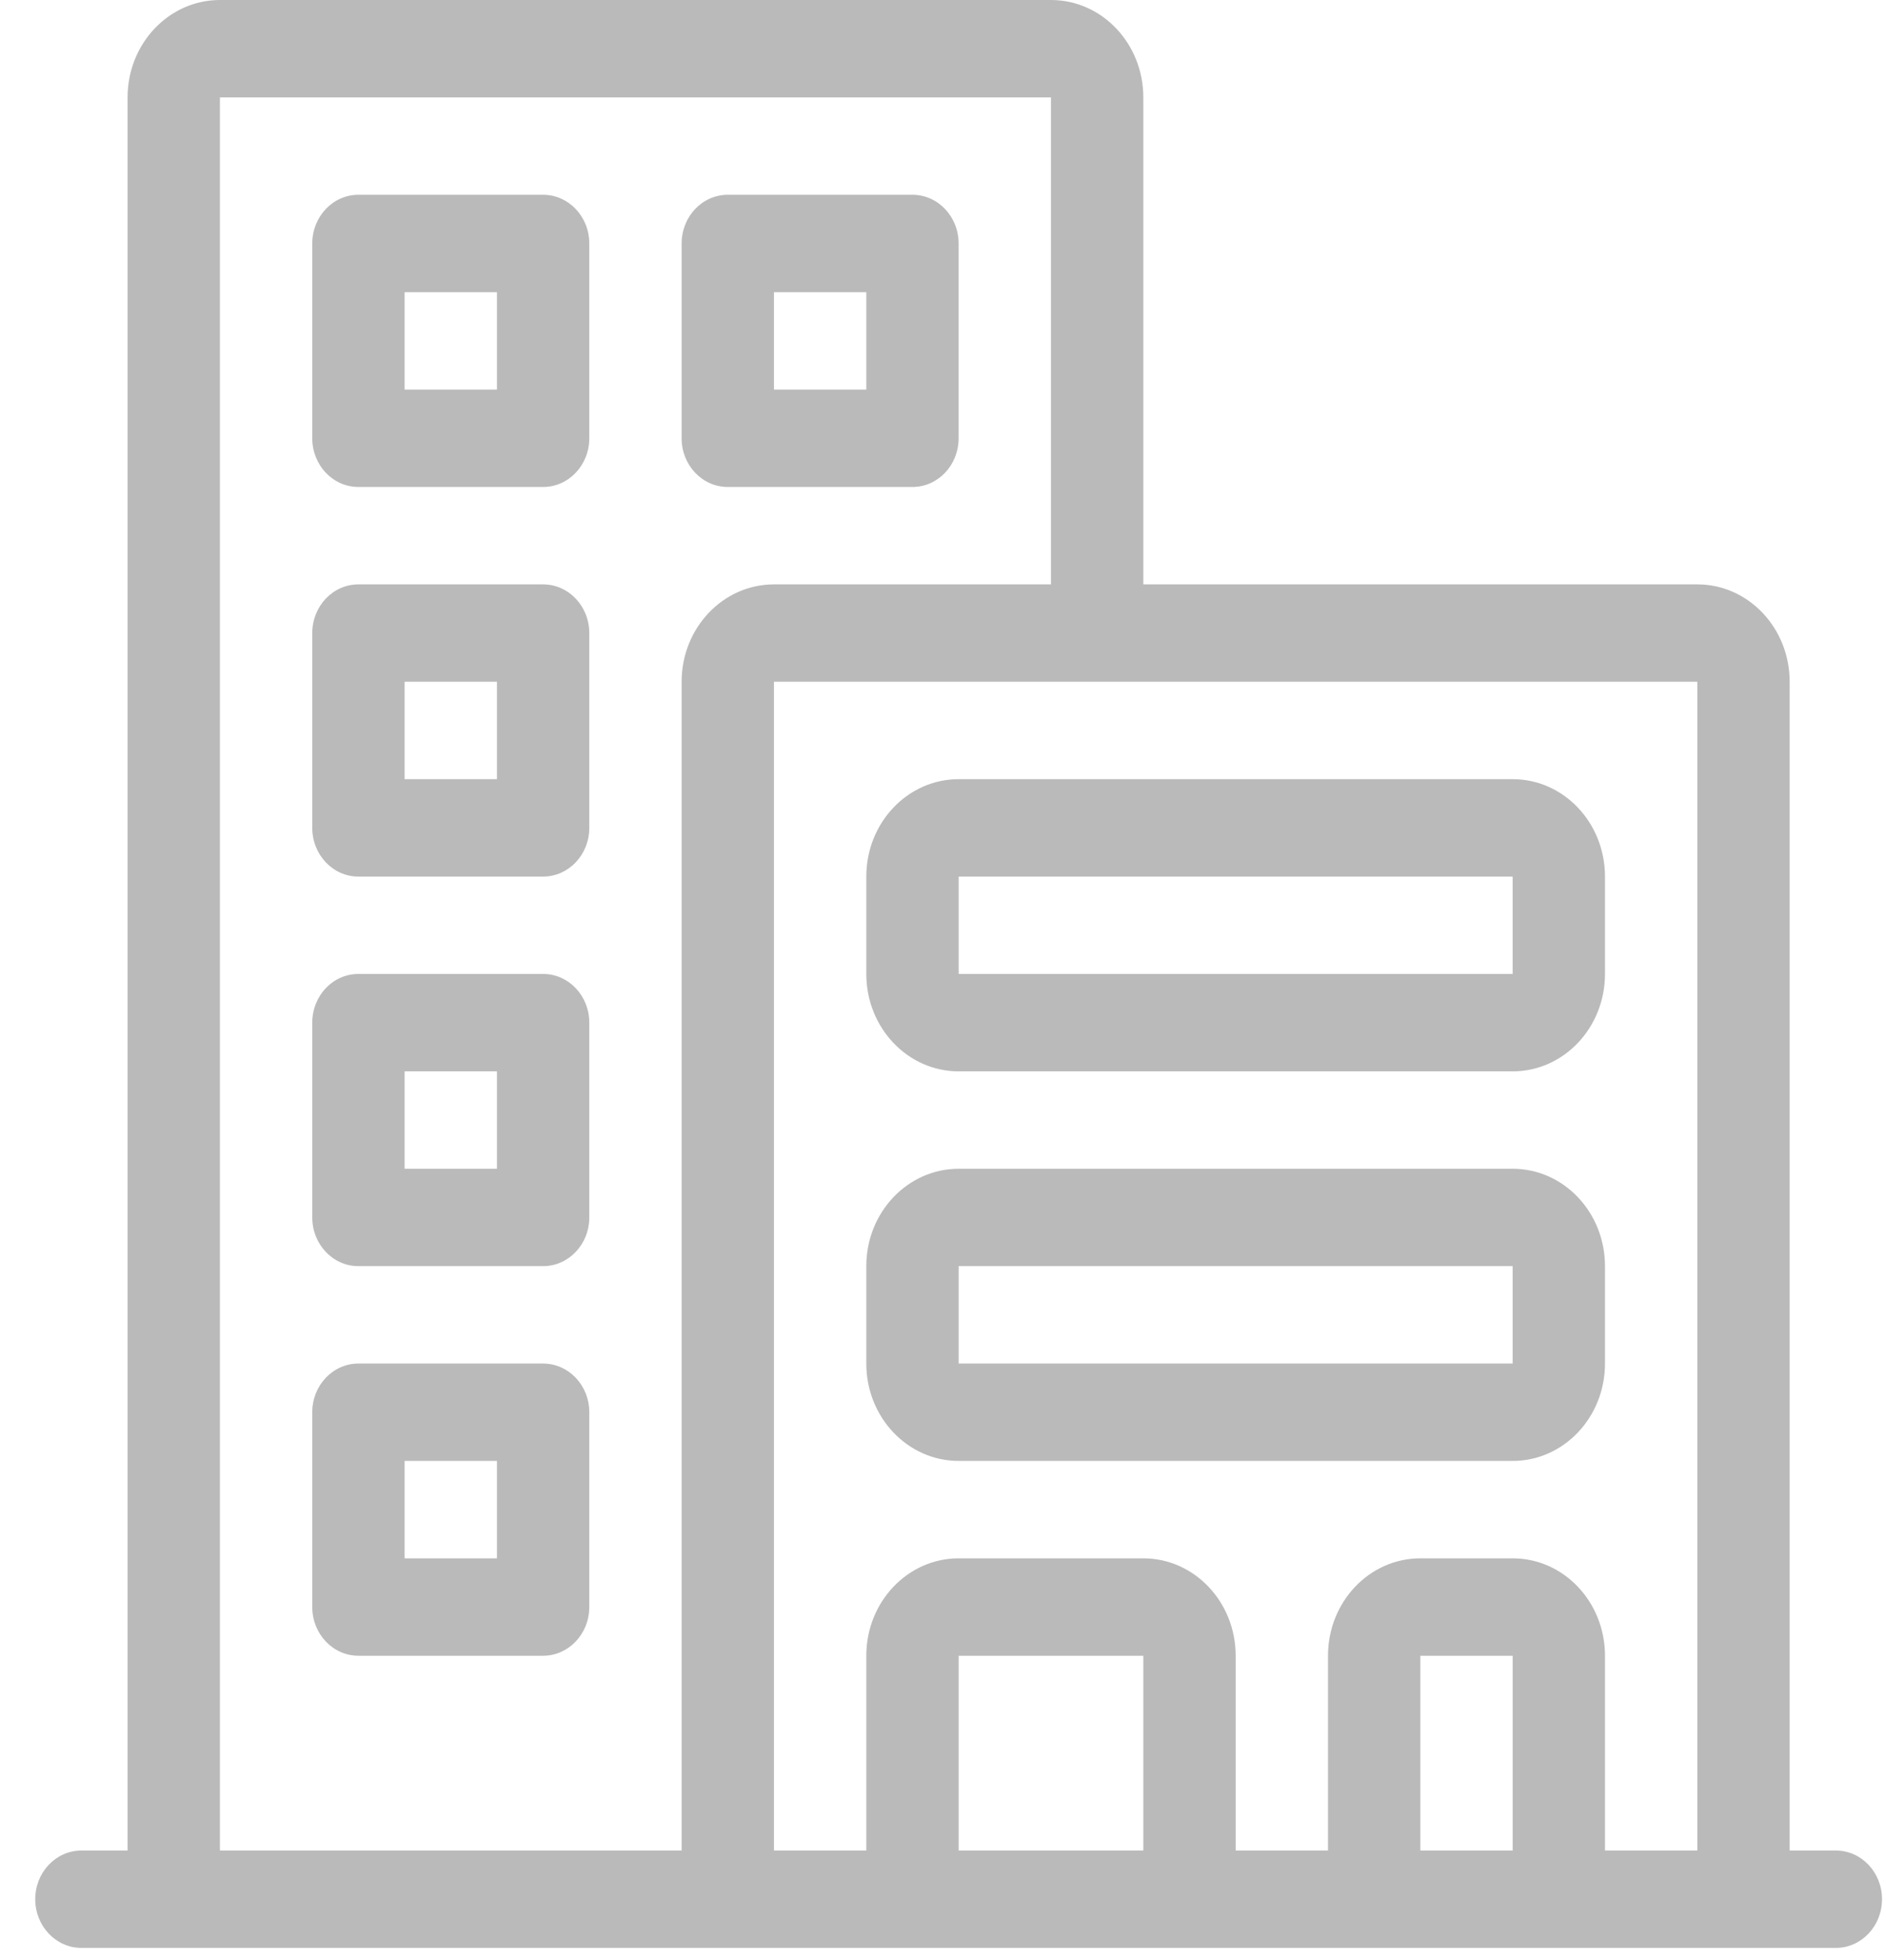 <svg width="51" height="53" viewBox="0 0 51 53" fill="none" xmlns="http://www.w3.org/2000/svg">
<path d="M25.923 39.504H40.904C42.284 39.504 43.401 38.325 43.401 36.871V34.237C43.401 32.782 42.284 31.604 40.904 31.604H25.923C24.544 31.604 23.426 32.782 23.426 34.237V36.871C23.426 38.325 24.544 39.504 25.923 39.504ZM25.923 34.237H40.904V36.871H25.923V34.237Z" fill="#BABABA"/>
<path d="M25.923 28.97H40.904C42.284 28.97 43.401 27.791 43.401 26.336V23.703C43.401 22.248 42.284 21.069 40.904 21.069H25.923C24.544 21.069 23.426 22.248 23.426 23.703V26.336C23.426 27.791 24.544 28.97 25.923 28.97ZM25.923 23.703H40.904V26.336H25.923V23.703Z" fill="#BABABA"/>
<path d="M14.686 5.267H9.692C9.002 5.267 8.444 5.856 8.444 6.584V11.851C8.444 12.579 9.002 13.168 9.692 13.168H14.686C15.376 13.168 15.935 12.579 15.935 11.851V6.584C15.935 5.856 15.376 5.267 14.686 5.267ZM13.438 10.534H10.941V7.901H13.438V10.534Z" fill="#BABABA"/>
<path d="M25.922 11.851V6.584C25.922 5.856 25.364 5.267 24.674 5.267H19.68C18.99 5.267 18.432 5.856 18.432 6.584V11.851C18.432 12.579 18.99 13.168 19.68 13.168H24.674C25.364 13.168 25.922 12.579 25.922 11.851ZM23.426 10.534H20.929V7.901H23.426V10.534Z" fill="#BABABA"/>
<path d="M14.686 15.802H9.692C9.002 15.802 8.444 16.391 8.444 17.119V22.386C8.444 23.113 9.002 23.703 9.692 23.703H14.686C15.376 23.703 15.935 23.113 15.935 22.386V17.119C15.935 16.391 15.376 15.802 14.686 15.802ZM13.438 21.069H10.941V18.435H13.438V21.069Z" fill="#BABABA"/>
<path d="M14.686 26.336H9.692C9.002 26.336 8.444 26.925 8.444 27.653V32.92C8.444 33.648 9.002 34.237 9.692 34.237H14.686C15.376 34.237 15.935 33.648 15.935 32.92V27.653C15.935 26.925 15.376 26.336 14.686 26.336ZM13.438 31.603H10.941V28.97H13.438V31.603Z" fill="#BABABA"/>
<path d="M14.686 36.871H9.692C9.002 36.871 8.444 37.46 8.444 38.187V43.455C8.444 44.182 9.002 44.772 9.692 44.772H14.686C15.376 44.772 15.935 44.182 15.935 43.455V38.187C15.935 37.46 15.376 36.871 14.686 36.871ZM13.438 42.138H10.941V39.504H13.438V42.138Z" fill="#BABABA"/>
<path d="M49.644 50.039H48.395V18.435C48.395 16.981 47.278 15.802 45.898 15.802H30.917V2.634C30.917 1.179 29.799 0 28.42 0H5.947C4.568 0 3.45 1.179 3.45 2.634V50.039H2.202C1.512 50.039 0.953 50.628 0.953 51.355C0.953 52.083 1.512 52.672 2.202 52.672H49.644C50.334 52.672 50.892 52.083 50.892 51.355C50.892 50.628 50.334 50.039 49.644 50.039ZM18.432 18.435V50.039H5.947V2.634H28.42V15.802H20.929C19.55 15.802 18.432 16.981 18.432 18.435ZM30.917 50.039H25.923V44.772H30.917V50.039ZM40.905 50.039H38.408V44.772H40.905V50.039ZM45.898 50.039H43.401V44.772C43.401 43.317 42.284 42.138 40.905 42.138H38.408C37.028 42.138 35.911 43.317 35.911 44.772V50.039H33.414V44.772C33.414 43.317 32.296 42.138 30.917 42.138H25.923C24.544 42.138 23.426 43.317 23.426 44.772V50.039H20.929V18.435H45.898V50.039Z" fill="#BABABA"/>
</svg>
